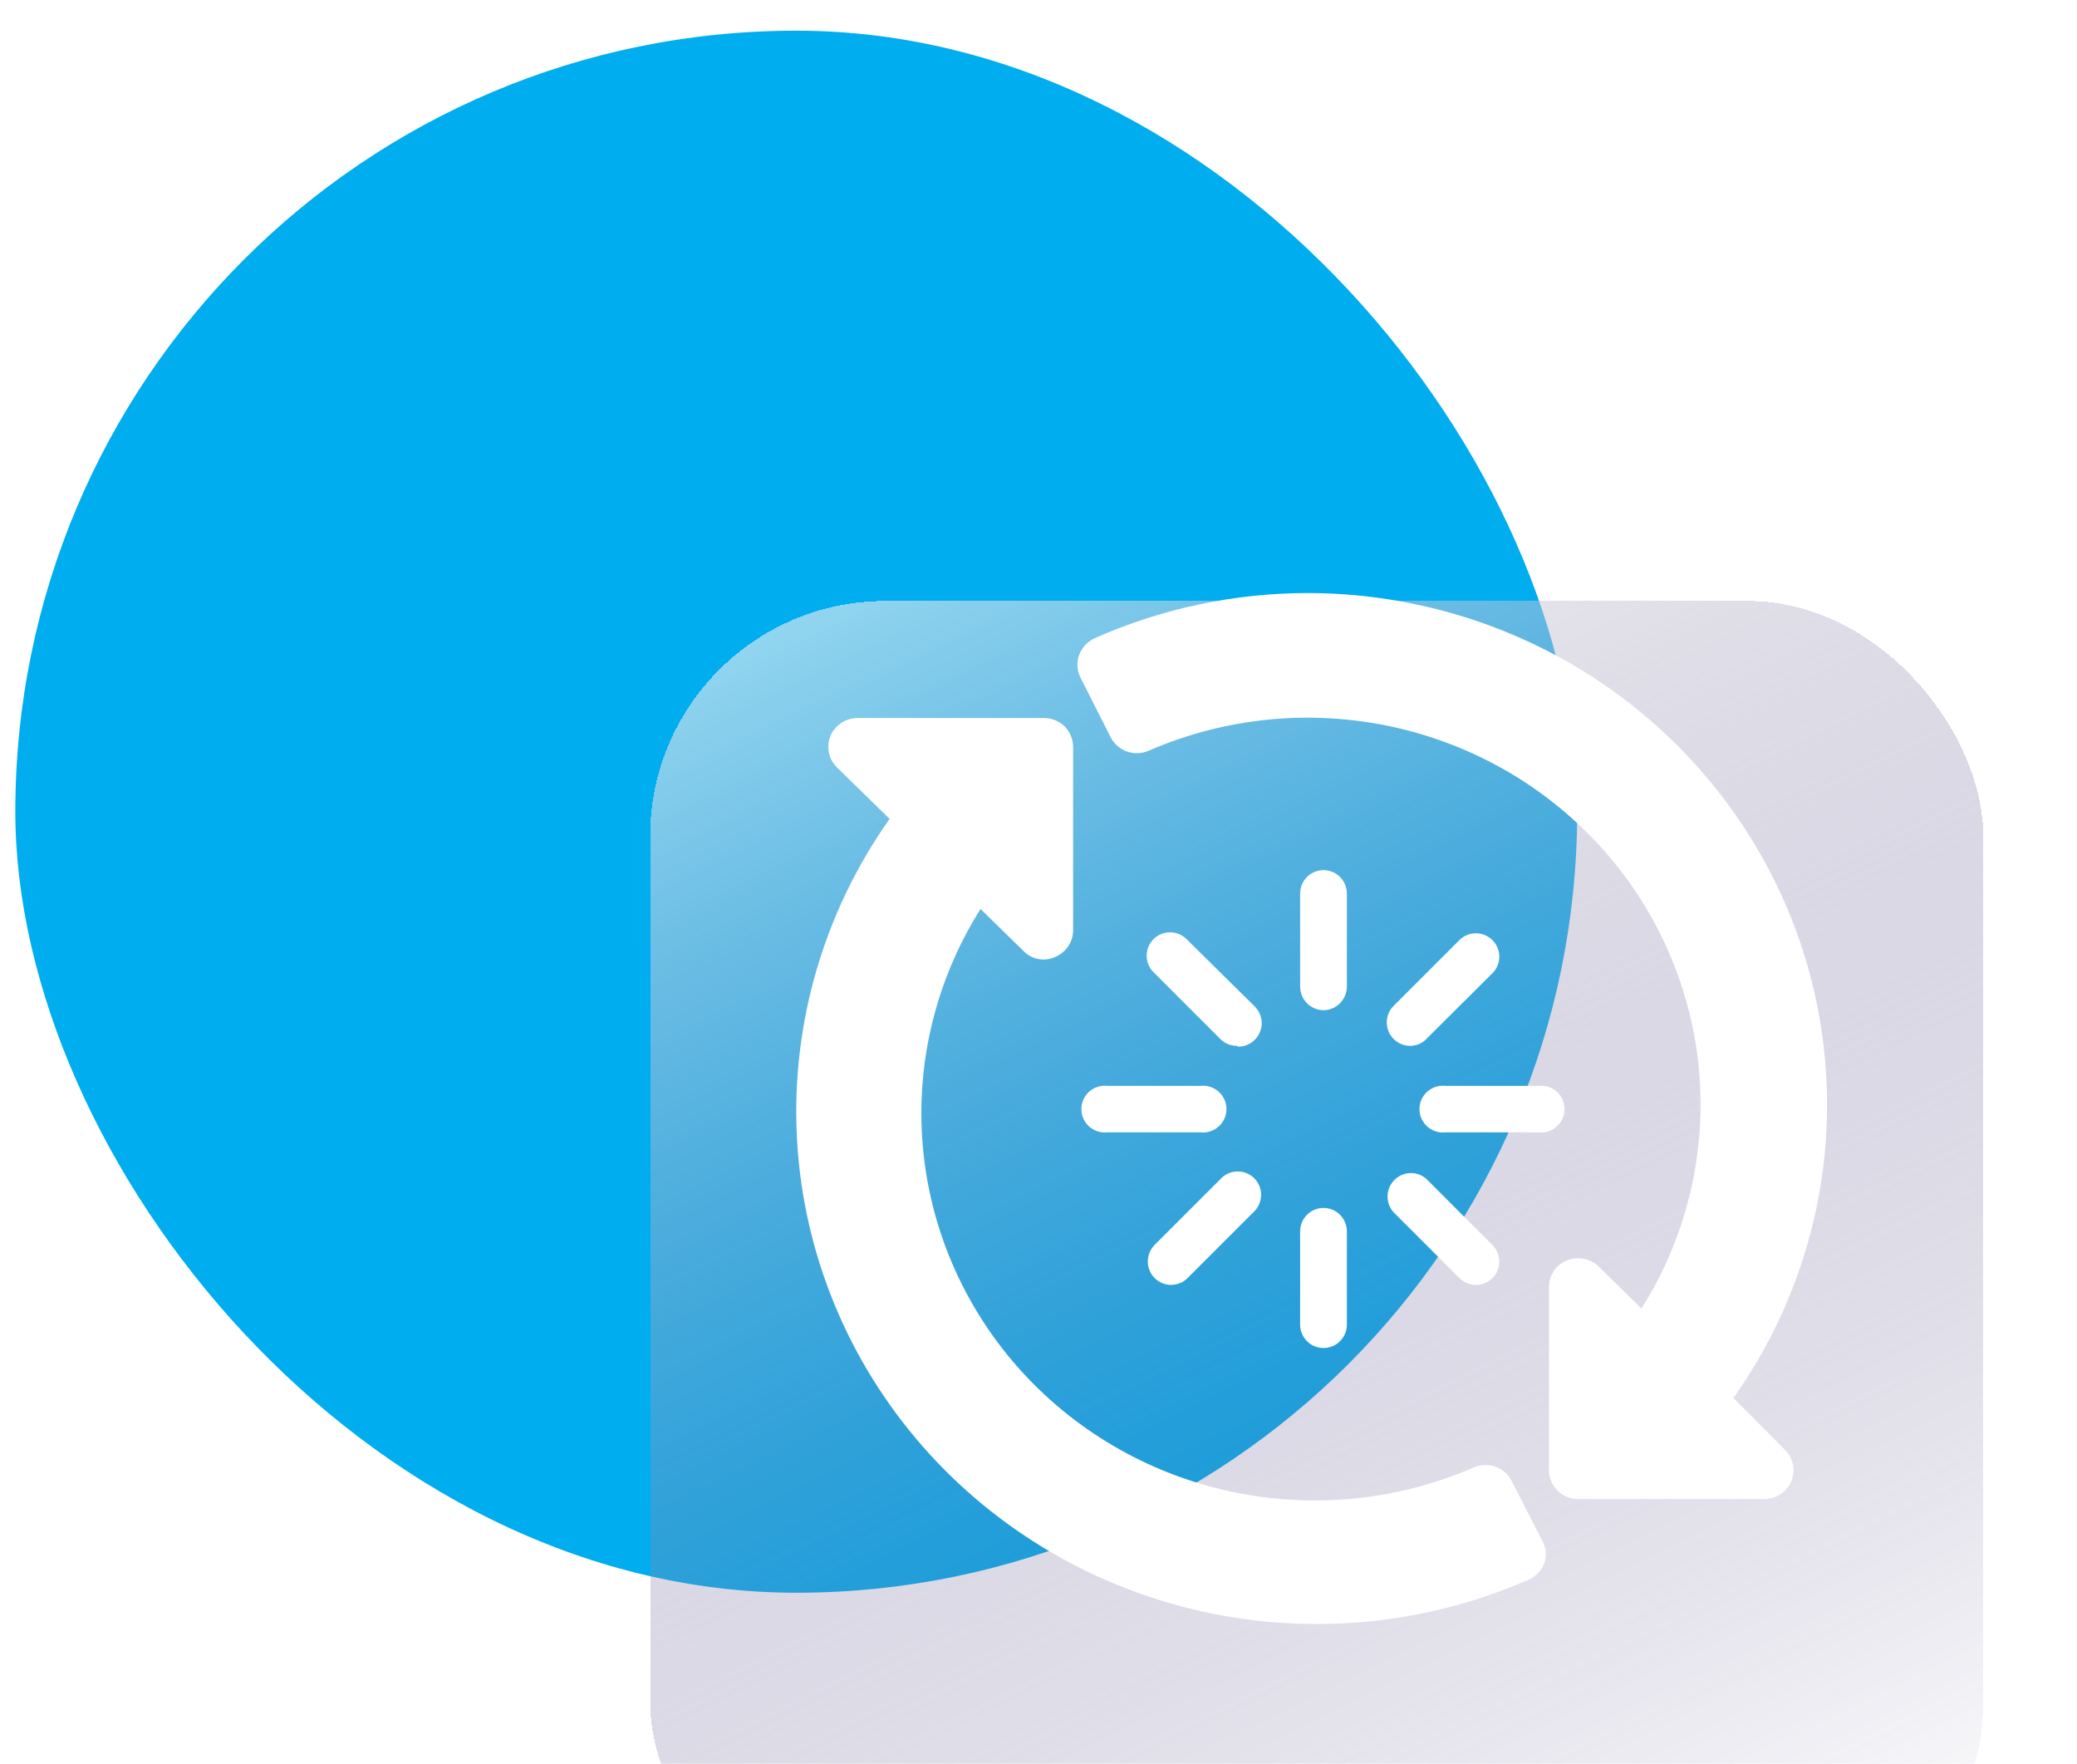 <svg width="53" height="45" viewBox="0 0 53 45" fill="none" xmlns="http://www.w3.org/2000/svg">
<rect x="0.391" y="0.783" width="39.855" height="39.855" rx="19.927" fill="#00ADEF"/>
<g filter="url(#filter0_bd_4394_9105)">
<rect x="16.59" y="11.334" width="34.018" height="34.087" rx="6" fill="url(#paint0_linear_4394_9105)" shape-rendering="crispEdges"/>
</g>
<path d="M44.232 35.669C45.619 33.715 46.436 31.424 46.594 29.045C46.753 26.666 46.247 24.29 45.131 22.174C44.015 20.058 42.332 18.283 40.265 17.041C38.197 15.8 35.824 15.139 33.402 15.131C31.514 15.128 29.648 15.522 27.927 16.286C27.746 16.373 27.606 16.526 27.536 16.712C27.502 16.805 27.488 16.905 27.494 17.004C27.5 17.103 27.526 17.2 27.571 17.289L28.339 18.808C28.425 18.979 28.575 19.11 28.757 19.174C28.94 19.239 29.14 19.23 29.317 19.152C31.277 18.3 33.462 18.089 35.552 18.549C37.643 19.008 39.529 20.115 40.935 21.707C42.34 23.298 43.19 25.291 43.362 27.393C43.533 29.495 43.016 31.596 41.886 33.387L40.803 32.322C40.724 32.243 40.627 32.183 40.521 32.146C40.414 32.11 40.301 32.097 40.189 32.108C40.005 32.127 39.835 32.213 39.712 32.349C39.59 32.486 39.523 32.662 39.526 32.844V37.511C39.525 37.607 39.545 37.702 39.582 37.79C39.619 37.879 39.673 37.959 39.742 38.027C39.809 38.098 39.892 38.155 39.983 38.193C40.075 38.231 40.174 38.249 40.273 38.247H45.014C45.163 38.248 45.308 38.205 45.432 38.124C45.556 38.044 45.652 37.928 45.709 37.793C45.766 37.658 45.781 37.51 45.751 37.366C45.722 37.223 45.65 37.092 45.545 36.989L44.232 35.669Z" fill="white"/>
<path d="M39.351 39.306L38.575 37.786C38.489 37.617 38.34 37.486 38.16 37.422C37.978 37.358 37.78 37.365 37.604 37.442C35.642 38.294 33.454 38.506 31.361 38.046C29.268 37.585 27.38 36.478 25.973 34.885C24.566 33.291 23.715 31.296 23.543 29.192C23.372 27.088 23.89 24.985 25.021 23.192L26.111 24.258C26.212 24.366 26.344 24.44 26.49 24.468C26.636 24.497 26.787 24.479 26.922 24.417C27.06 24.36 27.178 24.265 27.26 24.142C27.342 24.019 27.385 23.875 27.383 23.729V19.056C27.382 18.861 27.305 18.674 27.167 18.534C27.097 18.465 27.014 18.411 26.923 18.375C26.831 18.338 26.734 18.32 26.636 18.32H21.889C21.74 18.319 21.595 18.362 21.471 18.443C21.347 18.524 21.25 18.639 21.193 18.774C21.136 18.909 21.121 19.058 21.151 19.201C21.18 19.345 21.252 19.476 21.357 19.579L22.7 20.894C21.041 23.239 20.209 26.054 20.33 28.908C20.451 31.763 21.519 34.5 23.37 36.701C25.221 38.901 27.754 40.444 30.581 41.094C33.408 41.743 36.373 41.464 39.023 40.297C39.114 40.256 39.195 40.196 39.263 40.123C39.33 40.05 39.381 39.964 39.414 39.871C39.445 39.778 39.456 39.679 39.445 39.582C39.434 39.485 39.402 39.391 39.351 39.306Z" fill="white"/>
<path d="M33.773 25.775C33.615 25.773 33.464 25.71 33.352 25.598C33.241 25.487 33.178 25.336 33.176 25.178V22.798C33.176 22.64 33.239 22.488 33.351 22.376C33.462 22.264 33.614 22.201 33.773 22.201C33.931 22.201 34.082 22.264 34.194 22.376C34.306 22.488 34.369 22.64 34.369 22.798V25.178C34.367 25.336 34.304 25.487 34.192 25.598C34.081 25.71 33.93 25.773 33.773 25.775Z" fill="white"/>
<path d="M33.773 34.394C33.614 34.394 33.462 34.331 33.351 34.219C33.239 34.108 33.176 33.956 33.176 33.797V31.417C33.176 31.259 33.239 31.107 33.351 30.995C33.462 30.883 33.614 30.82 33.773 30.82C33.931 30.82 34.082 30.883 34.194 30.995C34.306 31.107 34.369 31.259 34.369 31.417V33.797C34.369 33.876 34.354 33.953 34.324 34.026C34.294 34.098 34.25 34.164 34.194 34.219C34.139 34.275 34.073 34.319 34.001 34.349C33.928 34.379 33.851 34.394 33.773 34.394Z" fill="white"/>
<path d="M30.635 28.891H28.255C28.172 28.901 28.087 28.892 28.008 28.866C27.928 28.84 27.854 28.798 27.792 28.742C27.73 28.686 27.68 28.618 27.646 28.541C27.611 28.465 27.594 28.382 27.594 28.298C27.594 28.214 27.611 28.131 27.646 28.055C27.68 27.978 27.73 27.91 27.792 27.854C27.854 27.798 27.928 27.756 28.008 27.73C28.087 27.704 28.172 27.696 28.255 27.705H30.635C30.718 27.696 30.803 27.704 30.883 27.73C30.962 27.756 31.036 27.798 31.098 27.854C31.16 27.91 31.21 27.978 31.244 28.055C31.279 28.131 31.296 28.214 31.296 28.298C31.296 28.382 31.279 28.465 31.244 28.541C31.21 28.618 31.16 28.686 31.098 28.742C31.036 28.798 30.962 28.84 30.883 28.866C30.803 28.892 30.718 28.901 30.635 28.891Z" fill="white"/>
<path d="M39.276 28.891H36.882C36.798 28.901 36.714 28.892 36.634 28.866C36.555 28.84 36.481 28.798 36.419 28.742C36.357 28.686 36.307 28.618 36.273 28.541C36.238 28.465 36.221 28.382 36.221 28.298C36.221 28.214 36.238 28.131 36.273 28.055C36.307 27.978 36.357 27.91 36.419 27.854C36.481 27.798 36.555 27.756 36.634 27.73C36.714 27.704 36.798 27.696 36.882 27.705H39.262C39.346 27.696 39.43 27.704 39.51 27.73C39.589 27.756 39.663 27.798 39.725 27.854C39.787 27.91 39.837 27.978 39.871 28.055C39.906 28.131 39.923 28.214 39.923 28.298C39.923 28.382 39.906 28.465 39.871 28.541C39.837 28.618 39.787 28.686 39.725 28.742C39.663 28.798 39.589 28.84 39.51 28.866C39.43 28.892 39.346 28.901 39.262 28.891H39.276Z" fill="white"/>
<path d="M35.979 26.684C35.862 26.684 35.748 26.648 35.651 26.583C35.554 26.518 35.478 26.426 35.433 26.318C35.388 26.21 35.375 26.091 35.397 25.976C35.419 25.861 35.474 25.755 35.556 25.671L37.242 23.985C37.352 23.876 37.5 23.814 37.655 23.812C37.81 23.811 37.959 23.869 38.071 23.975C38.184 24.082 38.251 24.227 38.258 24.382C38.265 24.537 38.212 24.688 38.11 24.804L36.423 26.483C36.368 26.547 36.3 26.598 36.223 26.633C36.147 26.667 36.064 26.685 35.979 26.684Z" fill="white"/>
<path d="M29.879 32.784C29.722 32.782 29.572 32.718 29.461 32.607C29.351 32.495 29.289 32.344 29.289 32.187C29.29 32.029 29.352 31.877 29.463 31.764L31.142 30.085C31.196 30.025 31.262 29.977 31.335 29.943C31.408 29.91 31.488 29.891 31.568 29.889C31.649 29.887 31.729 29.901 31.804 29.931C31.879 29.96 31.947 30.005 32.004 30.062C32.062 30.119 32.107 30.186 32.137 30.261C32.167 30.336 32.182 30.416 32.181 30.496C32.179 30.577 32.161 30.656 32.128 30.73C32.095 30.803 32.048 30.87 31.989 30.924L30.302 32.611C30.247 32.666 30.18 32.71 30.108 32.739C30.035 32.769 29.957 32.784 29.879 32.784Z" fill="white"/>
<path d="M31.565 26.685C31.486 26.685 31.409 26.67 31.336 26.64C31.263 26.61 31.197 26.567 31.141 26.511L29.462 24.832C29.402 24.779 29.353 24.714 29.318 24.642C29.284 24.57 29.264 24.491 29.26 24.412C29.257 24.331 29.269 24.251 29.297 24.176C29.325 24.101 29.367 24.033 29.422 23.974C29.477 23.916 29.544 23.869 29.617 23.837C29.69 23.805 29.77 23.788 29.85 23.787C29.93 23.786 30.009 23.801 30.083 23.832C30.157 23.862 30.225 23.907 30.281 23.964L32.023 25.685C32.133 25.797 32.196 25.948 32.196 26.105C32.196 26.262 32.133 26.413 32.023 26.525C31.911 26.639 31.759 26.704 31.599 26.706L31.565 26.685Z" fill="white"/>
<path d="M37.666 32.785C37.587 32.785 37.51 32.77 37.437 32.74C37.364 32.71 37.298 32.666 37.242 32.611L35.556 30.925C35.452 30.807 35.398 30.652 35.407 30.495C35.416 30.338 35.487 30.19 35.605 30.085C35.714 29.985 35.856 29.93 36.004 29.93C36.151 29.93 36.294 29.985 36.403 30.085L38.082 31.765C38.166 31.848 38.224 31.955 38.247 32.071C38.27 32.187 38.258 32.307 38.213 32.417C38.167 32.526 38.09 32.619 37.992 32.685C37.893 32.75 37.777 32.785 37.659 32.785H37.666Z" fill="white"/>
<defs>
<filter id="filter0_bd_4394_9105" x="11.59" y="6.334" width="44.018" height="47.088" filterUnits="userSpaceOnUse" color-interpolation-filters="sRGB">
<feFlood flood-opacity="0" result="BackgroundImageFix"/>
<feGaussianBlur in="BackgroundImage" stdDeviation="2.5"/>
<feComposite in2="SourceAlpha" operator="in" result="effect1_backgroundBlur_4394_9105"/>
<feColorMatrix in="SourceAlpha" type="matrix" values="0 0 0 0 0 0 0 0 0 0 0 0 0 0 0 0 0 0 127 0" result="hardAlpha"/>
<feOffset dy="4"/>
<feGaussianBlur stdDeviation="2"/>
<feComposite in2="hardAlpha" operator="out"/>
<feColorMatrix type="matrix" values="0 0 0 0 0.713 0 0 0 0 0.713 0 0 0 0 0.713 0 0 0 0.25 0"/>
<feBlend mode="normal" in2="effect1_backgroundBlur_4394_9105" result="effect2_dropShadow_4394_9105"/>
<feBlend mode="normal" in="SourceGraphic" in2="effect2_dropShadow_4394_9105" result="shape"/>
</filter>
<linearGradient id="paint0_linear_4394_9105" x1="49.417" y1="44.685" x2="30.312" y2="5.432" gradientUnits="userSpaceOnUse">
<stop stop-color="#1E1360" stop-opacity="0"/>
<stop offset="1" stop-color="#F5F5F5" stop-opacity="0.63"/>
</linearGradient>
</defs>
</svg>
